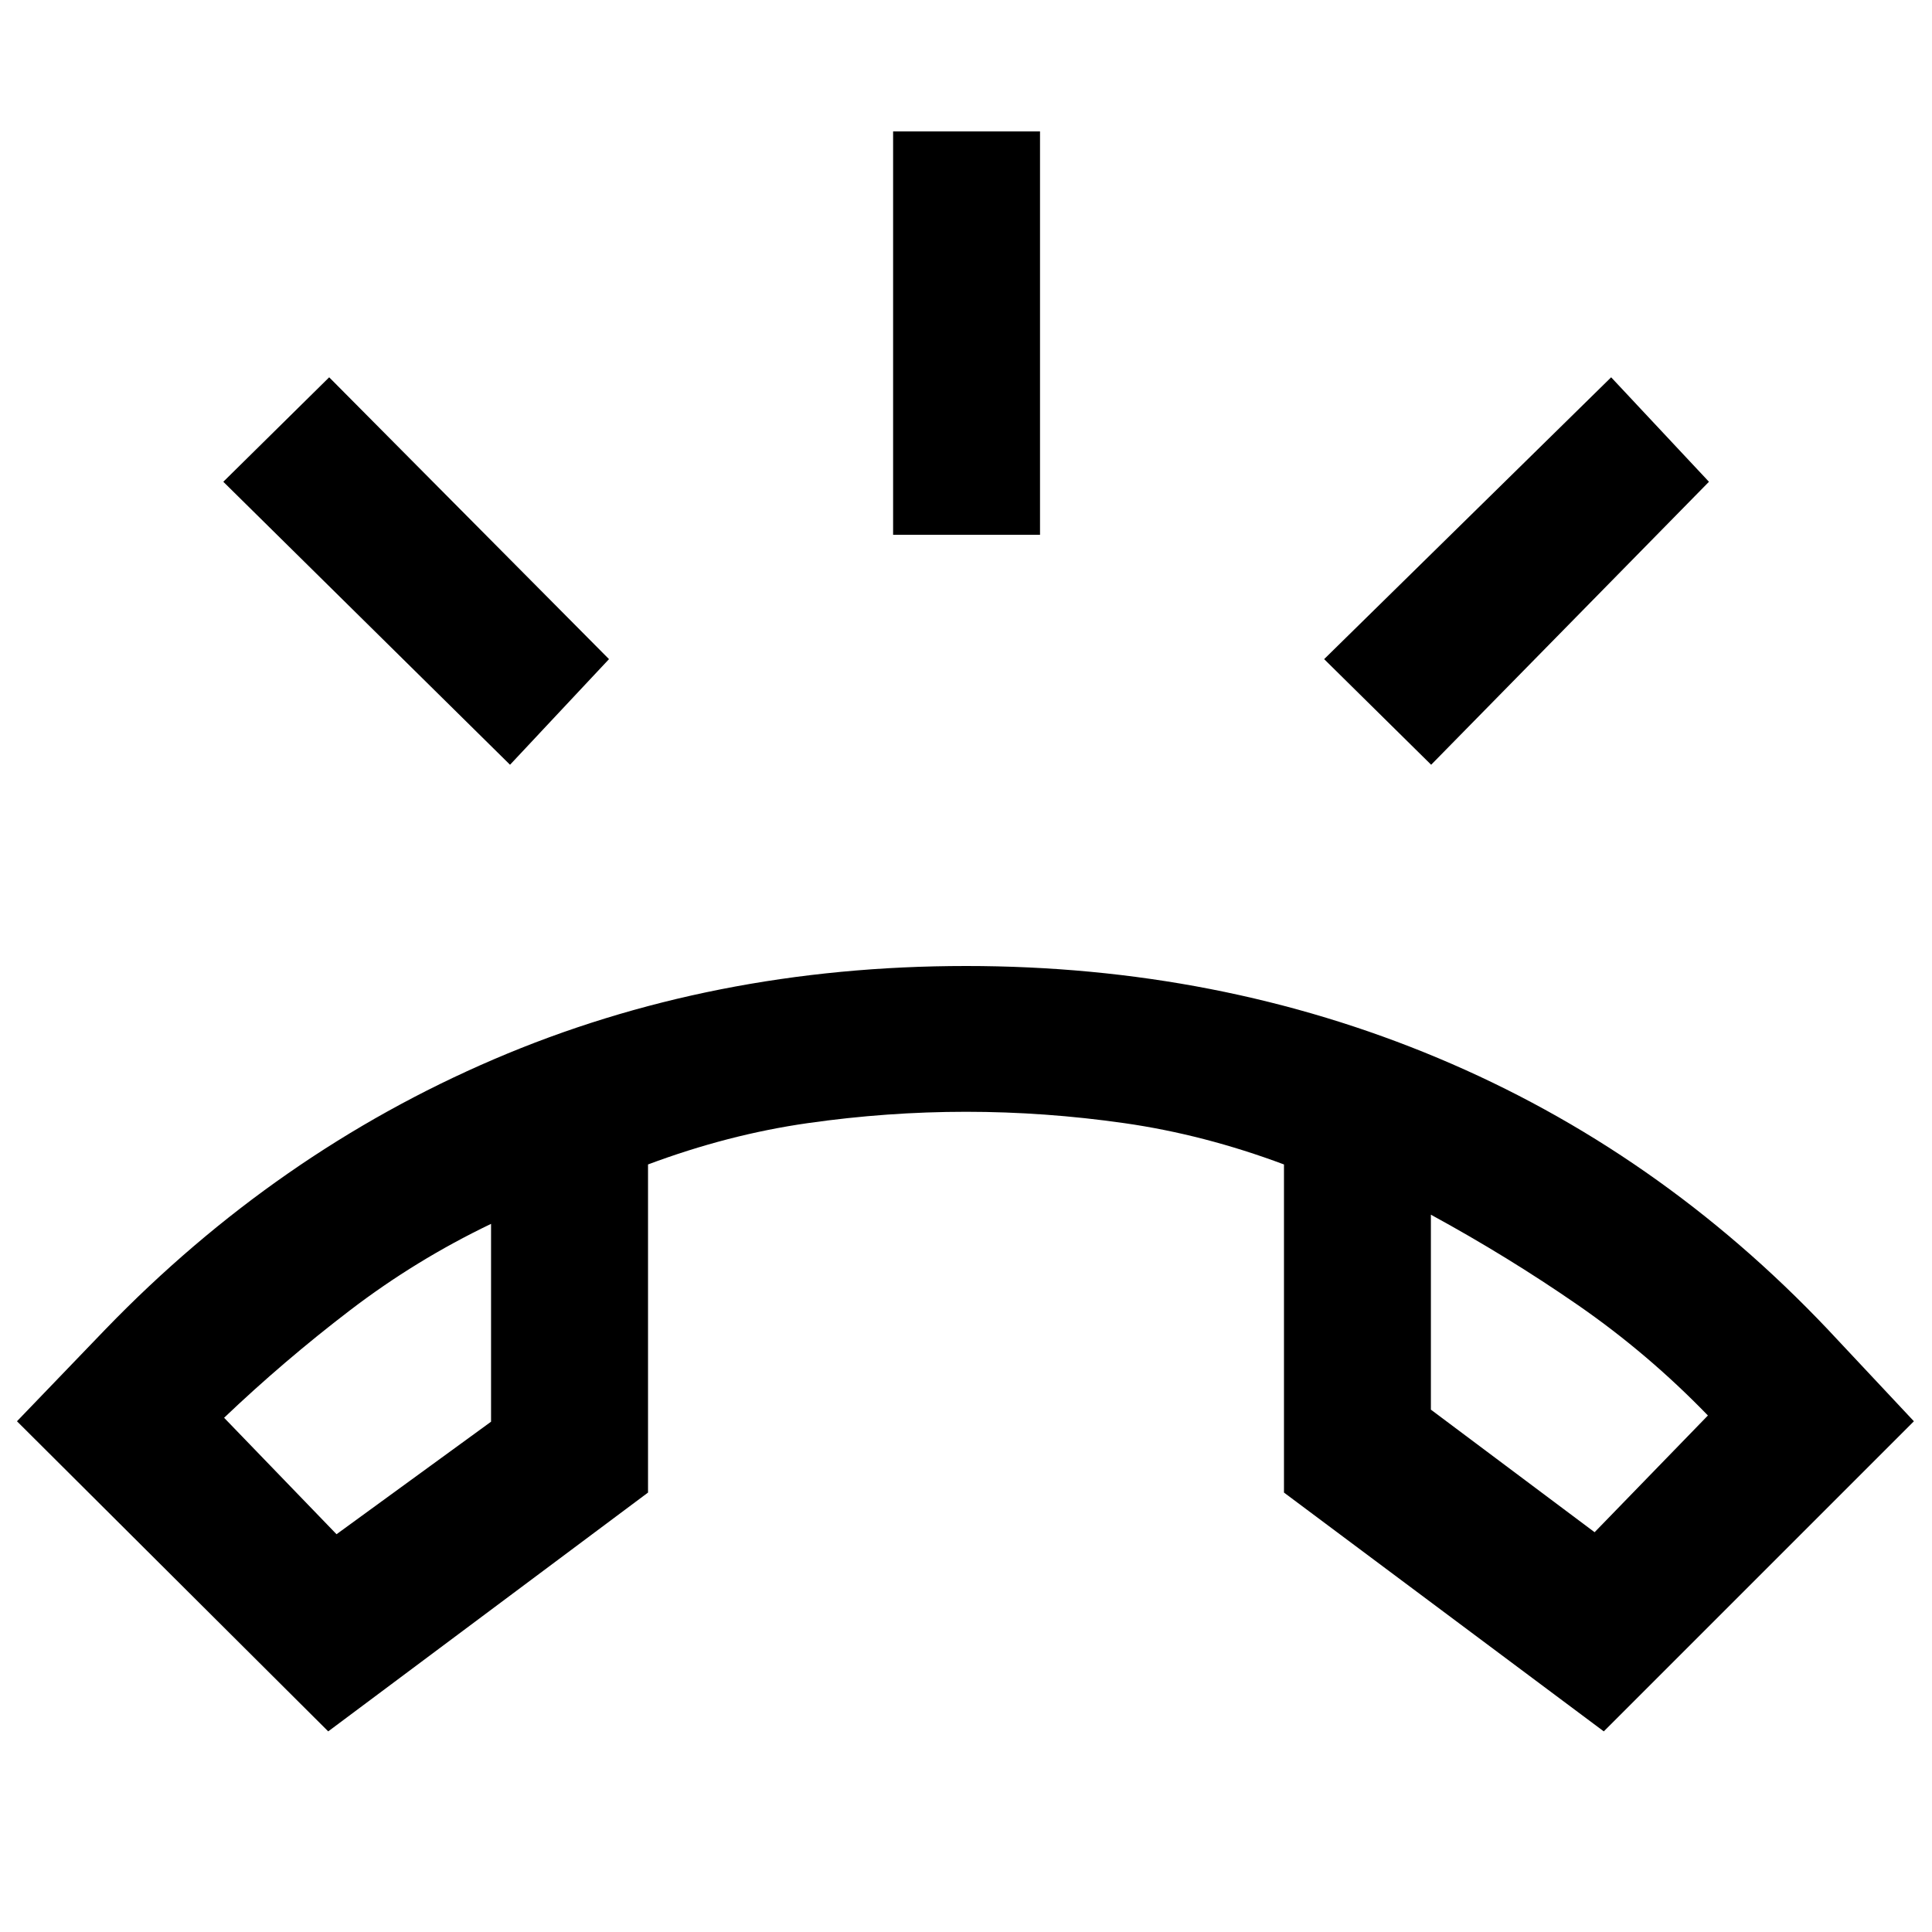 <svg xmlns="http://www.w3.org/2000/svg" height="48" viewBox="0 -960 960 960" width="48"><path d="M443.78-694.26V-894.7h73v200.44h-73ZM711.13-580l-53.17-52.48 142.61-140.04 48.6 51.91L711.13-580Zm-457.7 0L110.96-720.61l52.61-51.91 139.04 140.04L253.43-580ZM163.09-99.69 8.43-253.78l44-45.74q84.83-87.74 192.94-134.11Q353.48-480 480-480q125.52 0 234.7 45.8 109.17 45.81 193.43 134.68L951-253.78 796.91-99.69 638-218.35v-163.04q-39.74-14.87-79.28-20.52-39.55-5.65-78.72-5.65t-78.72 5.65q-39.54 5.65-79.28 20.52v163.04L163.09-99.69ZM244-351.87q-37.3 17.87-70.11 42.96-32.8 25.08-62.54 53.39l55.87 57.87L244-253.56v-98.31Zm467-4.56v96.87l81.35 60.91 56.3-58q-29.74-30.74-64.54-54.83-34.81-24.08-73.11-44.95Zm-467 4.56Zm467-4.56Z"/></svg>